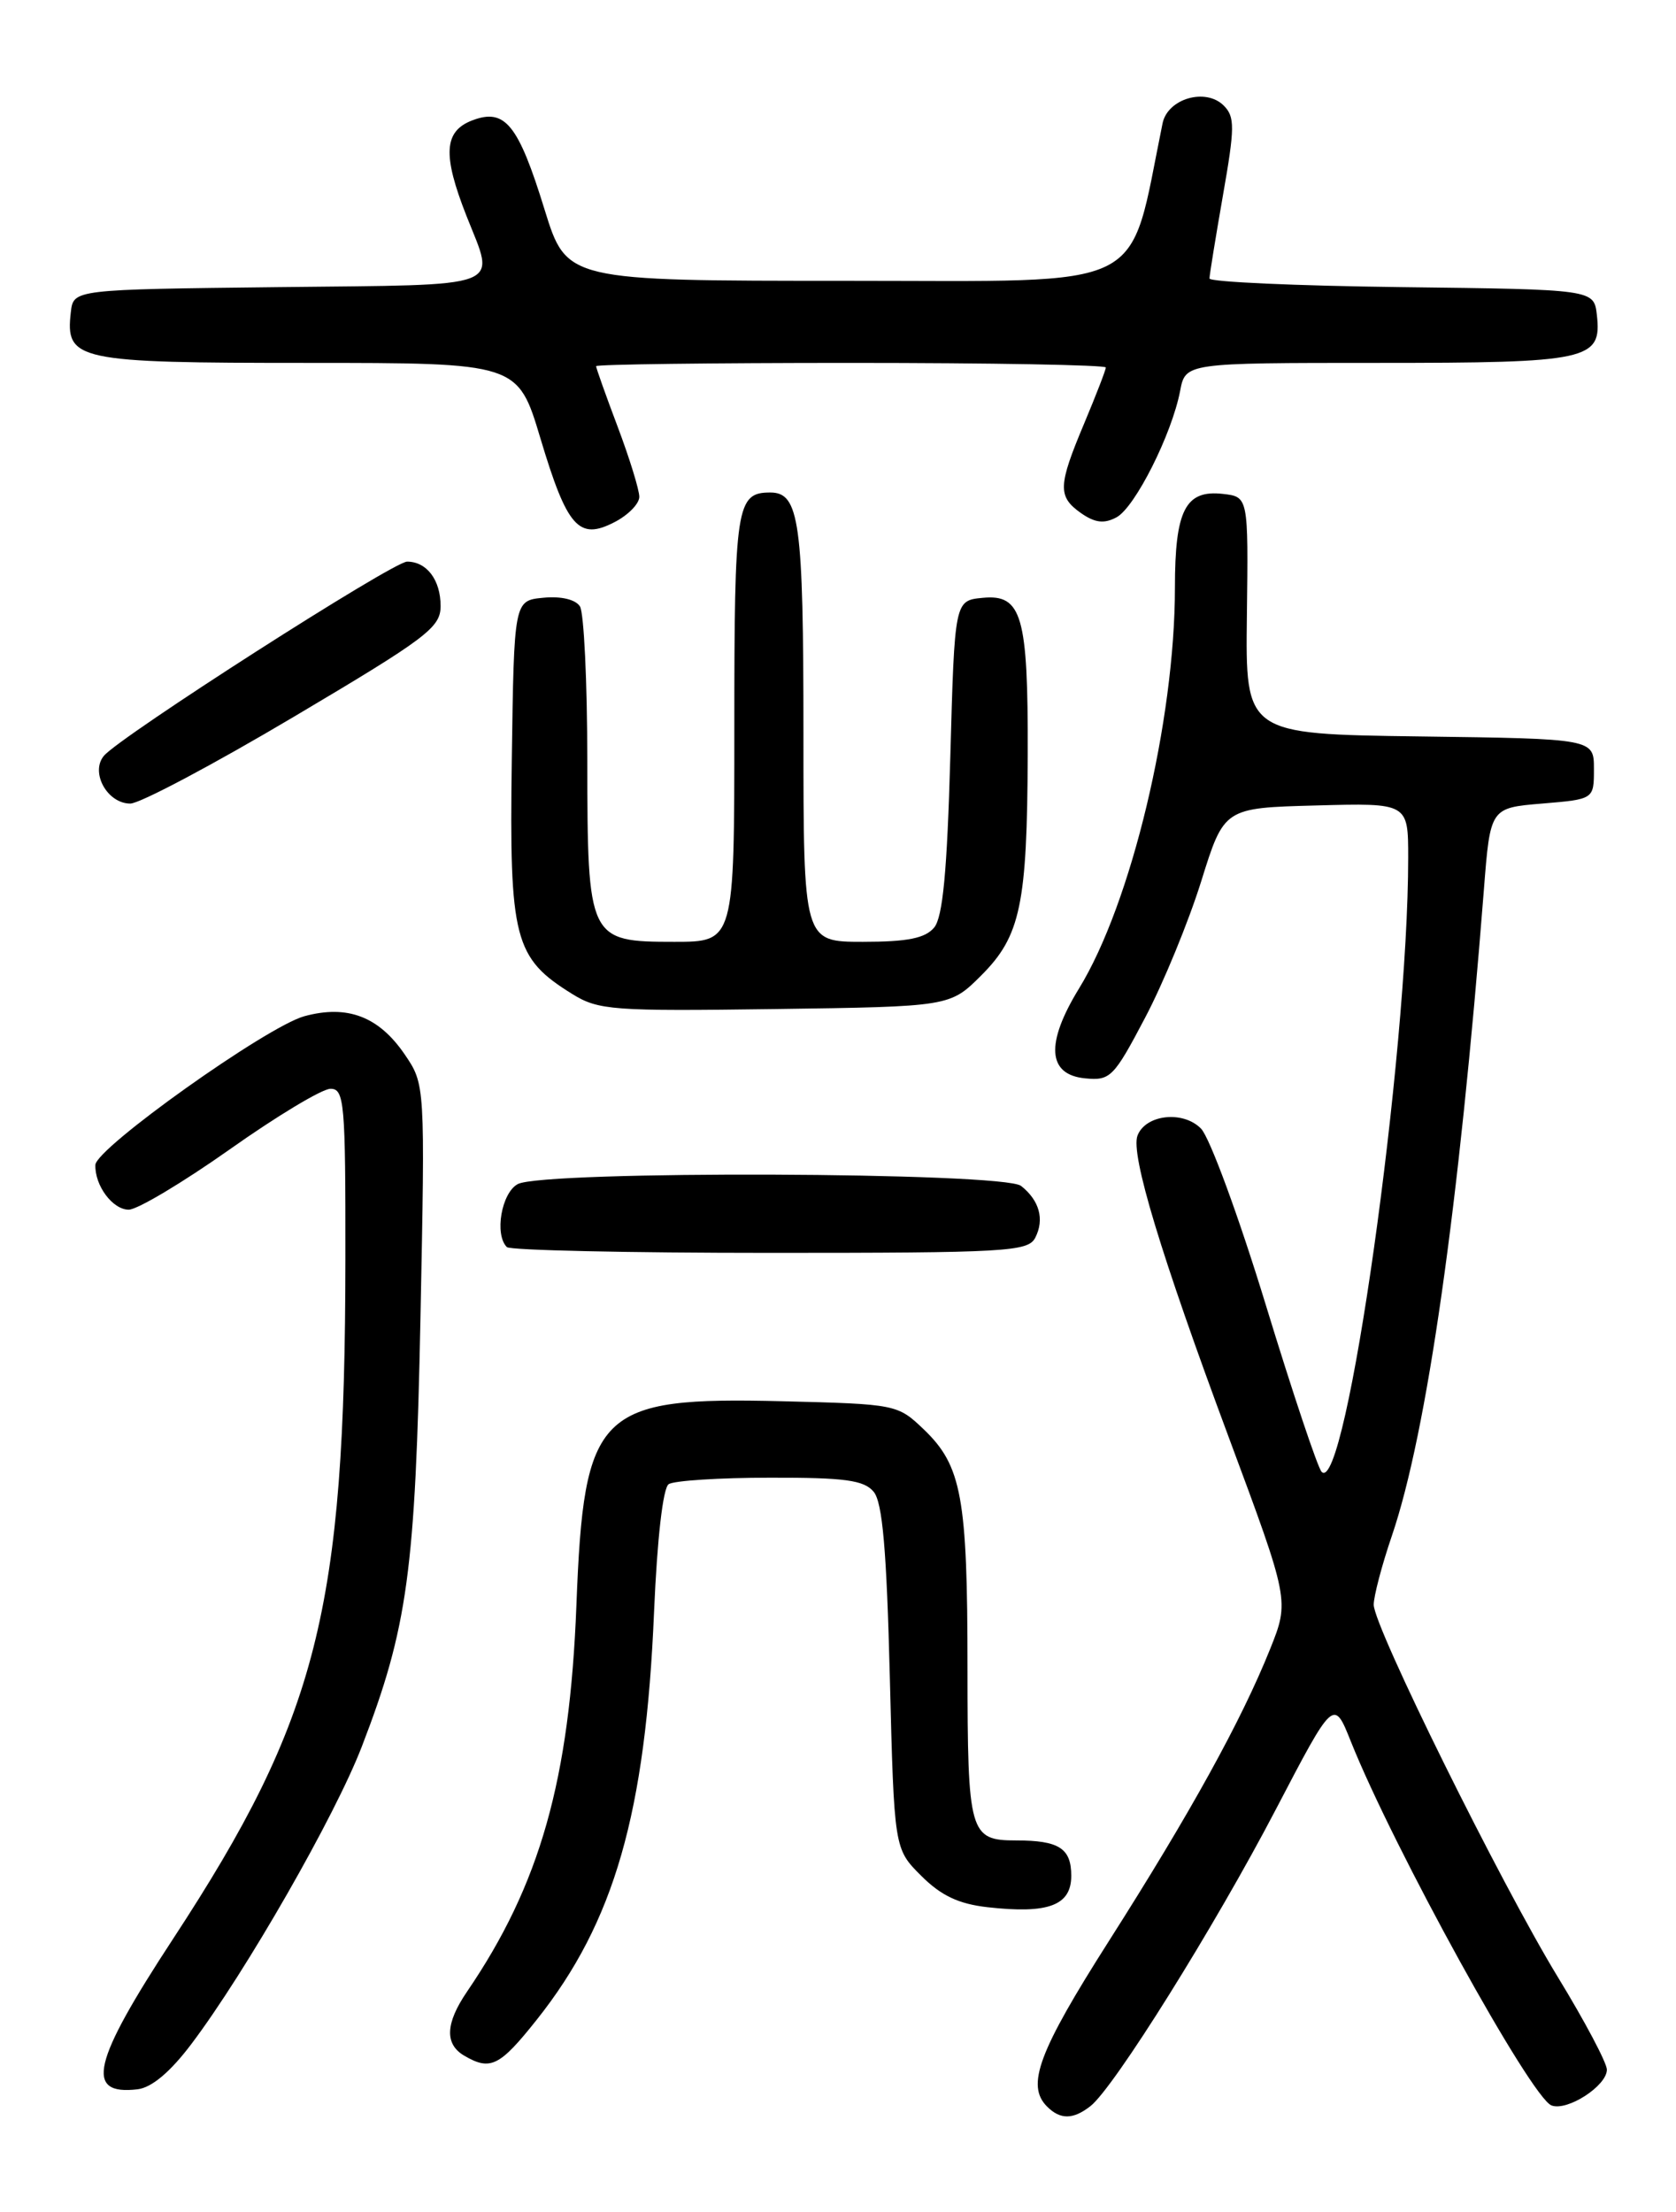 <?xml version="1.0" encoding="UTF-8" standalone="no"?>
<!DOCTYPE svg PUBLIC "-//W3C//DTD SVG 1.1//EN" "http://www.w3.org/Graphics/SVG/1.1/DTD/svg11.dtd" >
<svg xmlns="http://www.w3.org/2000/svg" xmlns:xlink="http://www.w3.org/1999/xlink" version="1.1" viewBox="0 0 194 256">
 <g >
 <path fill="currentColor"
d=" M 126.22 243.75 C 128.94 241.63 140.62 222.94 147.67 209.43 C 154.38 196.58 154.38 196.58 156.36 201.54 C 161.31 213.92 177.21 242.76 179.59 243.67 C 181.41 244.37 186.00 241.40 186.00 239.53 C 186.00 238.75 183.45 233.93 180.32 228.81 C 173.67 217.89 159.03 188.30 159.01 185.72 C 159.01 184.74 159.95 181.14 161.12 177.72 C 165.18 165.78 168.87 139.85 171.76 103.00 C 172.50 93.50 172.50 93.50 178.50 93.00 C 184.50 92.50 184.50 92.50 184.50 89.00 C 184.50 85.50 184.50 85.50 164.33 85.23 C 144.16 84.96 144.16 84.96 144.33 71.23 C 144.50 57.50 144.50 57.50 141.55 57.16 C 137.21 56.67 136.00 59.04 136.00 68.01 C 136.00 83.41 130.94 104.56 124.90 114.40 C 121.00 120.76 121.24 124.38 125.60 124.80 C 128.52 125.09 128.92 124.68 132.54 117.80 C 134.66 113.79 137.58 106.67 139.04 102.00 C 141.69 93.50 141.69 93.50 152.35 93.22 C 163.00 92.93 163.00 92.93 163.00 99.27 C 163.00 122.09 155.78 173.26 152.98 170.34 C 152.53 169.88 149.62 161.18 146.51 151.00 C 143.40 140.82 140.03 131.65 139.02 130.62 C 136.95 128.50 132.61 128.98 131.67 131.42 C 130.84 133.57 134.38 145.25 142.24 166.37 C 149.26 185.25 149.26 185.25 147.01 190.87 C 143.68 199.16 137.78 209.84 128.36 224.64 C 120.20 237.46 118.75 241.35 121.20 243.80 C 122.73 245.33 124.21 245.32 126.22 243.75 Z  M 22.16 236.55 C 28.46 228.20 38.78 210.19 41.88 202.14 C 47.19 188.36 48.08 181.85 48.67 152.50 C 49.21 125.50 49.21 125.50 46.83 122.01 C 43.83 117.63 40.20 116.26 35.23 117.61 C 30.90 118.79 11.11 132.87 11.04 134.82 C 10.96 137.21 13.04 140.00 14.90 140.00 C 15.90 140.00 21.17 136.85 26.61 133.01 C 32.05 129.16 37.29 126.01 38.25 126.01 C 39.86 126.00 40.00 127.60 39.98 145.75 C 39.95 186.34 36.78 198.82 20.04 224.38 C 10.66 238.69 9.76 242.53 15.93 241.80 C 17.57 241.60 19.72 239.79 22.16 236.55 Z  M 62.13 233.75 C 71.11 222.45 74.73 209.86 75.71 186.50 C 76.07 178.07 76.74 172.21 77.40 171.77 C 78.00 171.36 83.28 171.02 89.13 171.02 C 97.79 171.00 100.01 171.30 101.13 172.65 C 102.15 173.88 102.63 179.39 103.00 194.13 C 103.50 213.97 103.50 213.97 106.63 217.09 C 108.93 219.39 110.96 220.35 114.32 220.73 C 121.35 221.52 124.00 220.53 124.00 217.09 C 124.00 213.91 122.58 213.00 117.62 213.00 C 112.22 213.00 112.00 212.23 111.99 193.05 C 111.99 173.30 111.32 169.64 106.94 165.44 C 103.90 162.53 103.75 162.50 90.53 162.17 C 69.18 161.65 67.59 163.22 66.72 185.78 C 65.94 206.00 62.51 218.11 54.06 230.50 C 51.55 234.18 51.45 236.58 53.75 237.92 C 56.77 239.68 57.84 239.15 62.13 233.75 Z  M 119.83 143.25 C 120.92 141.13 120.32 138.93 118.19 137.25 C 116.17 135.64 62.90 135.45 59.93 137.04 C 58.05 138.05 57.21 142.87 58.67 144.33 C 59.03 144.70 72.74 145.00 89.13 145.00 C 116.50 145.00 119.00 144.86 119.83 143.25 Z  M 113.60 112.87 C 118.13 108.34 118.90 104.67 118.96 87.32 C 119.01 71.26 118.29 68.75 113.75 69.19 C 110.50 69.50 110.50 69.50 110.00 87.60 C 109.63 100.86 109.13 106.14 108.13 107.35 C 107.09 108.59 105.05 109.00 99.88 109.00 C 93.00 109.00 93.00 109.00 93.00 84.93 C 93.00 60.37 92.54 57.00 89.16 57.00 C 85.23 57.00 85.00 58.53 85.00 84.20 C 85.00 109.00 85.00 109.00 78.06 109.00 C 68.12 109.00 68.00 108.77 67.98 88.03 C 67.98 78.94 67.59 70.90 67.13 70.18 C 66.62 69.38 64.94 68.98 62.90 69.18 C 59.50 69.50 59.50 69.50 59.24 88.00 C 58.95 108.70 59.51 110.87 66.24 115.04 C 69.27 116.92 70.91 117.04 89.74 116.78 C 109.97 116.50 109.97 116.50 113.60 112.87 Z  M 34.04 82.94 C 49.42 73.82 51.00 72.63 51.00 70.14 C 51.00 67.12 49.40 65.00 47.12 65.00 C 45.50 65.00 13.87 85.25 12.02 87.48 C 10.43 89.40 12.42 93.00 15.08 93.00 C 16.19 93.00 24.72 88.47 34.04 82.94 Z  M 74.00 57.50 C 74.00 56.70 72.88 53.06 71.50 49.40 C 70.12 45.75 69.00 42.59 69.00 42.38 C 69.00 42.17 82.28 42.00 98.50 42.00 C 114.72 42.00 128.00 42.24 128.00 42.53 C 128.00 42.82 126.87 45.73 125.50 49.00 C 122.45 56.25 122.41 57.47 125.15 59.40 C 126.75 60.51 127.81 60.64 129.24 59.87 C 131.38 58.72 135.64 50.26 136.60 45.25 C 137.22 42.00 137.22 42.00 159.42 42.00 C 183.94 42.00 185.43 41.68 184.84 36.45 C 184.50 33.50 184.50 33.50 162.25 33.23 C 150.01 33.08 140.00 32.63 140.00 32.23 C 140.00 31.83 140.71 27.49 141.56 22.60 C 142.94 14.75 142.95 13.52 141.65 12.22 C 139.56 10.13 135.16 11.41 134.57 14.27 C 130.53 34.00 133.53 32.50 98.04 32.50 C 65.59 32.50 65.59 32.50 63.04 24.27 C 59.99 14.38 58.46 12.49 54.67 13.93 C 51.37 15.19 51.21 17.92 54.00 25.00 C 57.36 33.53 58.94 32.93 32.25 33.23 C 8.50 33.50 8.50 33.50 8.20 36.12 C 7.55 41.73 8.81 42.00 35.54 42.00 C 59.94 42.00 59.94 42.00 62.56 50.75 C 65.65 61.05 67.00 62.57 71.13 60.43 C 72.71 59.62 74.00 58.30 74.00 57.50 Z "/>
</g>
</svg>